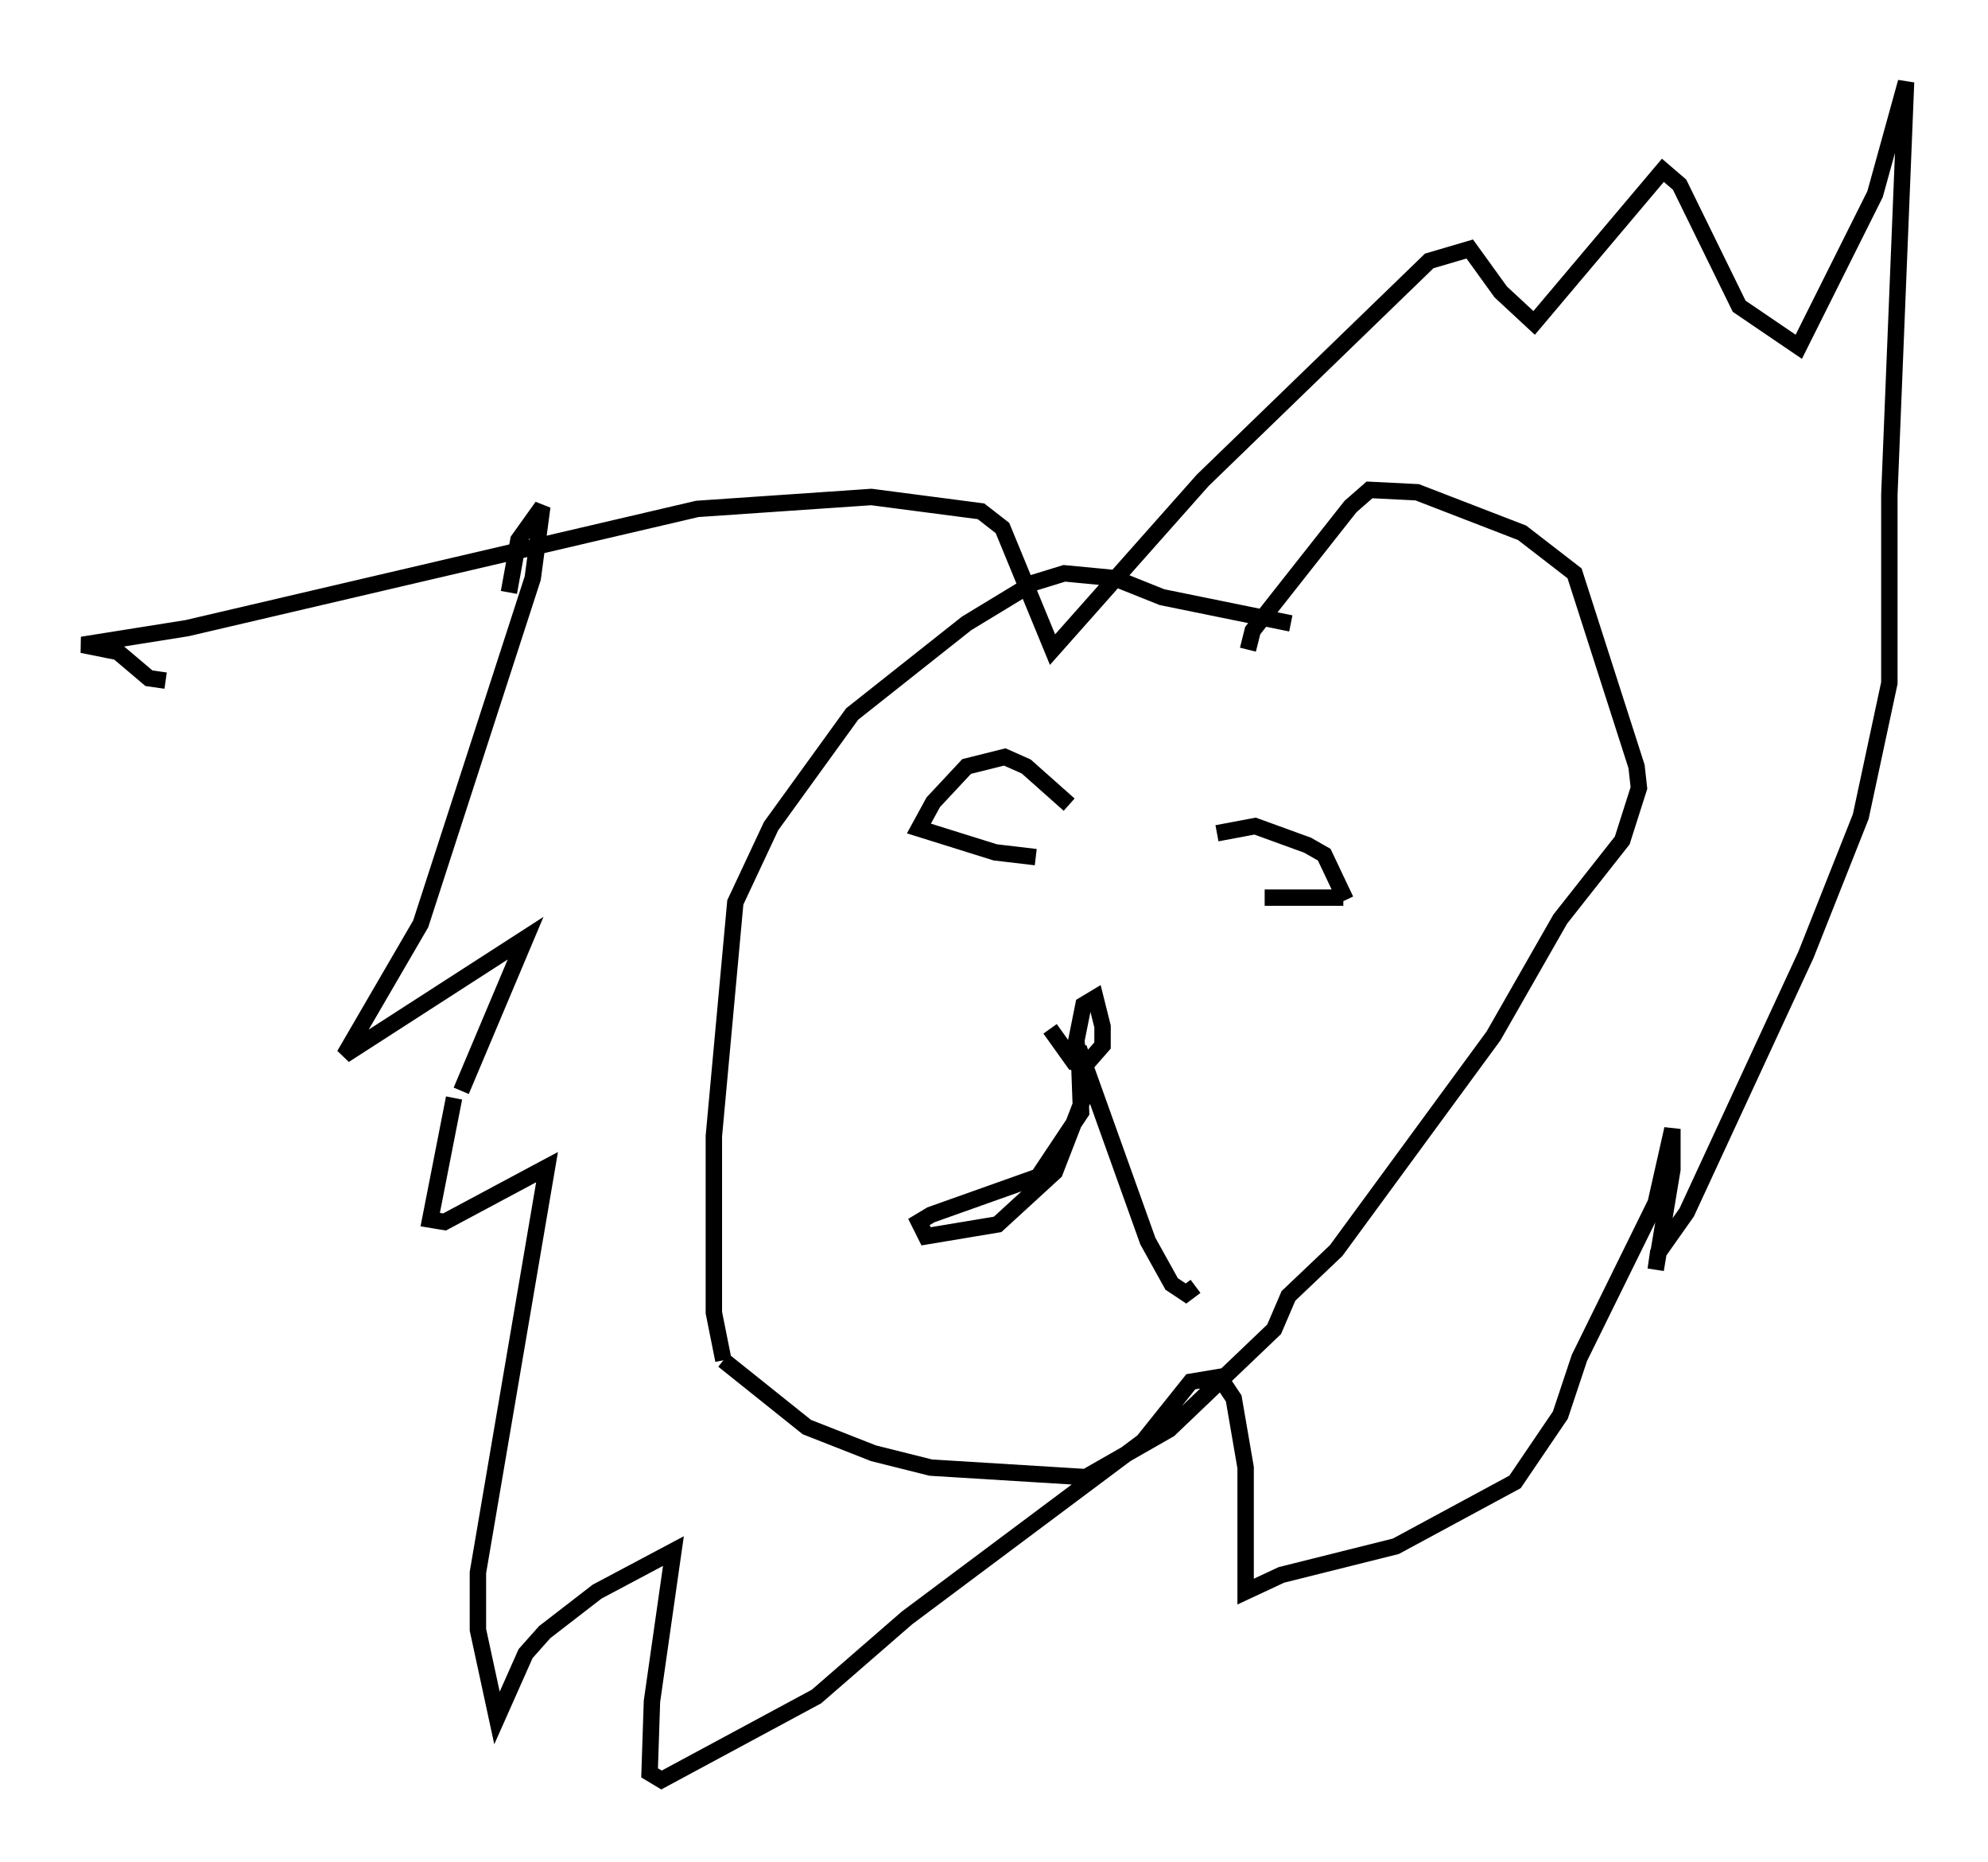 <?xml version="1.0" encoding="utf-8" ?>
<svg baseProfile="full" height="113.419" version="1.1" width="121.117" xmlns="http://www.w3.org/2000/svg" xmlns:ev="http://www.w3.org/2001/xml-events" xmlns:xlink="http://www.w3.org/1999/xlink"><defs /><rect fill="white" height="113.419" width="121.117" x="0" y="0" /><path d="M85.614, 41.313 m-6.972, -3.341 l-7.844, -1.598 -2.905, -1.162 l-3.05, -0.291 -1.888, 0.581 l-4.067, 2.469 -6.972, 5.52 l-4.939, 6.827 -2.179, 4.648 l-1.307, 14.235 0.0, 10.749 l0.581, 2.905 m0.0, 0.0 l5.084, 4.067 4.067, 1.598 l3.486, 0.872 9.441, 0.581 l5.084, -2.905 6.391, -6.101 l0.872, -2.034 2.905, -2.76 l9.587, -13.073 4.067, -7.117 l3.777, -4.793 1.017, -3.196 l-0.145, -1.307 -3.777, -11.765 l-3.196, -2.469 -6.391, -2.469 l-2.905, -0.145 -1.162, 1.017 l-5.955, 7.553 -0.291, 1.162 m-12.927, 12.637 l-2.469, -0.291 -4.648, -1.453 l0.872, -1.598 2.034, -2.179 l2.324, -0.581 1.307, 0.581 l2.615, 2.324 m9.006, 1.743 l2.324, -0.436 3.196, 1.162 l1.017, 0.581 1.307, 2.76 m-0.145, -0.145 l-4.793, 0.0 m-13.073, 7.989 l1.453, 2.034 0.726, 0.145 l1.017, -1.162 0.0, -1.162 l-0.436, -1.743 -0.726, 0.436 l-0.436, 2.179 0.436, 3.486 l-1.743, 4.503 -3.486, 3.196 l-4.358, 0.726 -0.436, -0.872 l0.726, -0.436 6.536, -2.324 l2.615, -3.922 -0.145, -3.922 l4.212, 11.765 1.453, 2.615 l0.872, 0.581 0.581, -0.436 m-41.832, -42.268 l0.581, -3.196 1.453, -2.034 l-0.581, 4.358 -6.827, 21.061 l-4.648, 7.989 11.039, -7.117 l-3.922, 9.296 m-0.436, 0.436 l-1.453, 7.408 0.872, 0.145 l6.246, -3.341 -4.212, 24.693 l0.0, 3.486 1.162, 5.374 l1.743, -3.922 1.162, -1.307 l3.196, -2.469 4.648, -2.469 l-1.307, 9.151 -0.145, 4.358 l0.726, 0.436 9.441, -5.084 l5.52, -4.793 14.38, -10.749 l2.905, -3.631 1.743, -0.291 l0.872, 1.307 0.726, 4.212 l0.0, 7.553 2.179, -1.017 l6.972, -1.743 7.263, -3.922 l2.76, -4.067 1.162, -3.486 l4.648, -9.441 1.017, -4.503 l0.0, 2.469 -1.017, 6.101 l0.145, -1.017 1.743, -2.469 l7.263, -15.687 3.341, -8.425 l1.743, -8.134 0.0, -11.475 l1.017, -25.128 -1.888, 6.827 l-4.648, 9.296 -3.631, -2.469 l-3.631, -7.408 -1.017, -0.872 l-7.844, 9.296 -2.034, -1.888 l-1.888, -2.615 -2.469, 0.726 l-13.799, 13.363 -9.151, 10.313 l-3.05, -7.408 -1.307, -1.017 l-6.682, -0.872 -10.603, 0.726 l-31.084, 7.263 -6.391, 1.017 l2.179, 0.436 1.888, 1.598 l1.017, 0.145 " fill="none" stroke="black" stroke-width="1" /></svg>